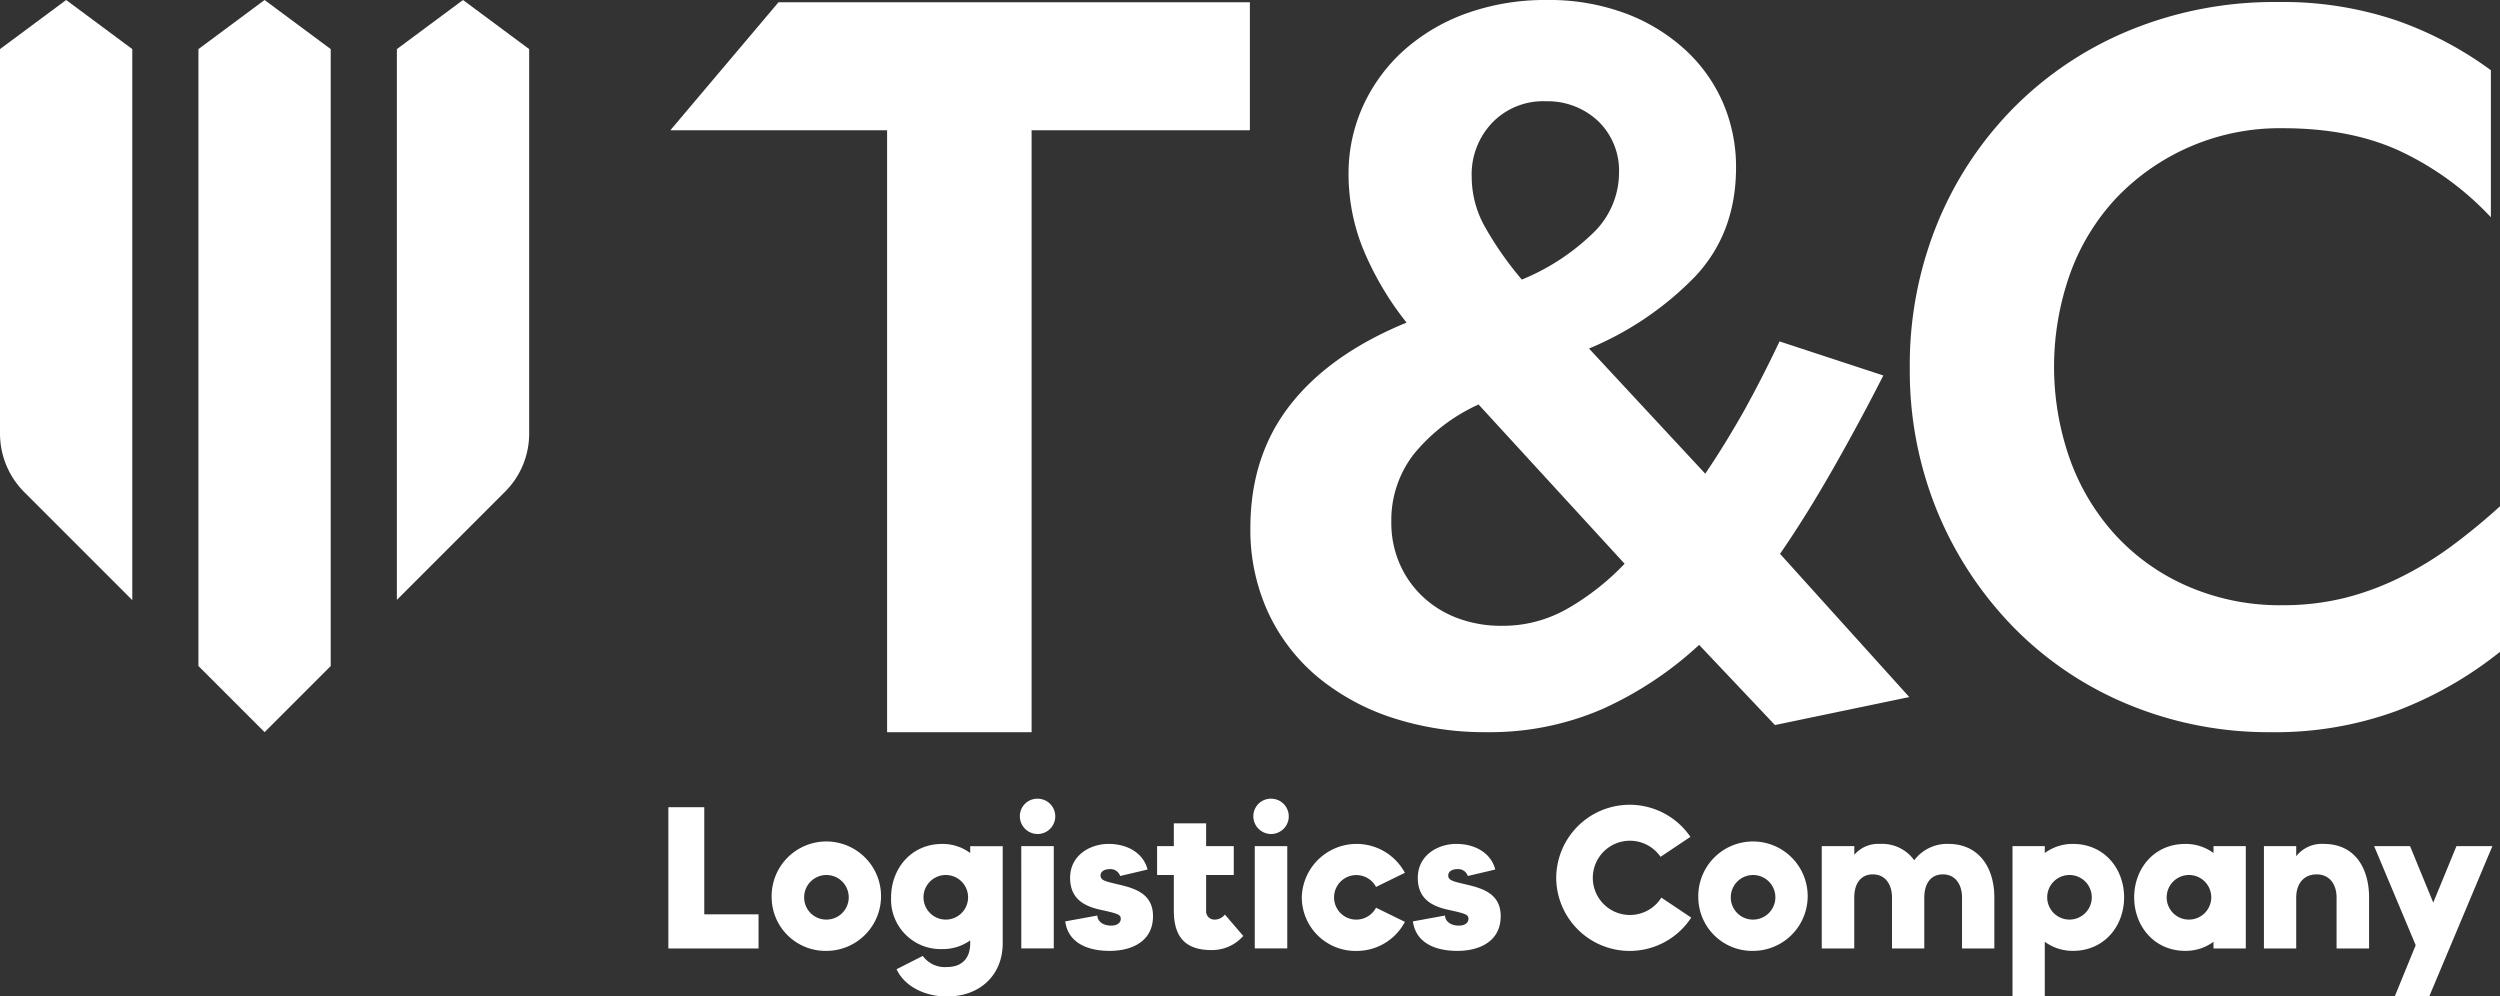 <svg xmlns="http://www.w3.org/2000/svg" width="399.214" height="159.123" viewBox="0 0 399.214 159.123">
  <rect x="0" y="0" width="399.214" height="159.123" fill="#333333" stroke="none"/>
  <g id="tec-logo" transform="translate(-140 -93)">
    <g id="logistics-company" transform="translate(0 -1228.475)">
      <path id="y" d="M1007.6,372.2l-6.639-15.822h5.736l3.706,9.021,3.706-9.021h5.736l-10.086,24.008h-5.509Z" transform="translate(-481.848 1100.21)" fill="#fff"/>
      <path id="n" d="M957.52,355.862h5.156v1.612a5.2,5.2,0,0,1,4.415-1.965c5.027,0,7.218,3.966,7.218,8.539V372.2h-5.189v-8.154c0-1.932-1-3.674-3.192-3.674-1.9,0-3.253,1.32-3.253,3.739V372.2H957.52V355.866Z" transform="translate(-456.003 1100.728)" fill="#fff"/>
      <path id="a" d="M906.37,364.049c0-4.61,3.192-8.539,8.154-8.539a7.472,7.472,0,0,1,4.512,1.45v-1.094h5.156V372.2h-5.156v-1.065a7.463,7.463,0,0,1-4.512,1.45c-4.962,0-8.154-3.966-8.154-8.539Zm8.733,3.544a3.56,3.56,0,1,0-3.544-3.544A3.535,3.535,0,0,0,915.1,367.593Z" transform="translate(-425.572 1100.728)" fill="#fff"/>
      <path id="p" d="M858.4,355.857h5.156v1.094a7.534,7.534,0,0,1,4.512-1.45c4.962,0,8.154,3.933,8.154,8.539s-3.192,8.539-8.154,8.539a7.544,7.544,0,0,1-4.512-1.45v8.733H858.4V355.852Zm9.085,11.73a3.56,3.56,0,1,0-3.544-3.544A3.563,3.563,0,0,0,867.485,367.587Z" transform="translate(-397.033 1100.734)" fill="#fff"/>
      <path id="m" d="M783.208,355.857H788.4v1.385a5,5,0,0,1,4.091-1.742,6.309,6.309,0,0,1,5.476,2.609,6.572,6.572,0,0,1,5.444-2.609c5.027,0,7.348,3.965,7.348,8.539v8.154H805.6v-8.154c0-1.932-.968-3.674-3.062-3.674-1.807,0-2.965,1.32-2.965,3.739v8.089h-5.156v-8.154c0-1.932-.968-3.674-3.062-3.674-1.807,0-2.965,1.32-2.965,3.739v8.089H783.2V355.857Z" transform="translate(-352.293 1100.734)" fill="#fff"/>
      <path id="o" d="M734.53,364.049a8.735,8.735,0,1,1,8.733,8.539A8.6,8.6,0,0,1,734.53,364.049Zm8.733,3.544a3.56,3.56,0,1,0-3.544-3.544A3.535,3.535,0,0,0,743.263,367.593Z" transform="translate(-323.337 1100.728)" fill="#fff"/>
      <path id="c" d="M678.52,351.736a11.733,11.733,0,0,1,21.427-6.542l-4.768,3.192a5.929,5.929,0,1,0,.13,6.513l4.768,3.192a11.733,11.733,0,0,1-21.557-6.347Z" transform="translate(-290.014 1109.914)" fill="#fff"/>
      <path id="s" d="M622.034,367.88l5.124-.936c0,.741.677,1.612,2.224,1.612.9,0,1.515-.417,1.515-1.094s-.514-.838-3.159-1.418c-2.673-.579-4.93-1.742-4.93-5.124,0-3.577,3.159-5.412,6.153-5.412s5.541,1.45,6.218,4.091l-4.383,1.033a1.61,1.61,0,0,0-1.709-1.094c-.806,0-1.418.385-1.418,1,0,.774.676.936,2.738,1.418,2.576.612,5.638,1.385,5.638,5.092,0,3.961-3.285,5.541-6.926,5.541s-6.639-1.353-7.089-4.7Z" transform="translate(-256.406 1100.728)" fill="#fff"/>
      <path id="c-2" data-name="c" d="M578.21,364.049a8.756,8.756,0,0,1,16.466-3.929l-4.61,2.256a3.557,3.557,0,0,0-6.7,1.677,3.535,3.535,0,0,0,3.544,3.544,3.582,3.582,0,0,0,3.159-1.9l4.61,2.256a8.688,8.688,0,0,1-7.765,4.642,8.571,8.571,0,0,1-8.7-8.539Z" transform="translate(-230.335 1100.728)" fill="#fff"/>
      <path id="i" d="M561.955,337.68a2.819,2.819,0,0,1,0,5.638,2.838,2.838,0,0,1-2.835-2.835A2.791,2.791,0,0,1,561.955,337.68Zm-2.609,7.57h5.189v16.336h-5.189Z" transform="translate(-218.978 1111.336)" fill="#fff"/>
      <path id="t" d="M523.843,361.312v-5.671H521.17v-4.61h2.673V347.39H529v3.641h4.415v4.61H529v5.671a1.327,1.327,0,0,0,1.418,1.45,2.076,2.076,0,0,0,1.58-.806l2.933,3.415a6.614,6.614,0,0,1-5.092,2.256C525.391,367.627,523.843,365.208,523.843,361.312Z" transform="translate(-196.4 1105.559)" fill="#fff"/>
      <path id="s-2" data-name="s" d="M484.964,367.88l5.124-.936c0,.741.676,1.612,2.224,1.612.9,0,1.515-.417,1.515-1.094s-.514-.838-3.159-1.418c-2.673-.579-4.93-1.742-4.93-5.124,0-3.577,3.159-5.412,6.153-5.412s5.541,1.45,6.218,4.091l-4.383,1.033a1.61,1.61,0,0,0-1.709-1.094c-.806,0-1.418.385-1.418,1,0,.774.676.936,2.738,1.418,2.576.612,5.638,1.385,5.638,5.092,0,3.961-3.285,5.541-6.926,5.541s-6.639-1.353-7.089-4.7Z" transform="translate(-174.857 1100.728)" fill="#fff"/>
      <path id="i-2" data-name="i" d="M469.905,337.68a2.819,2.819,0,0,1,0,5.638,2.838,2.838,0,0,1-2.835-2.835A2.791,2.791,0,0,1,469.905,337.68Zm-2.609,7.57h5.189v16.336H467.3Z" transform="translate(-164.213 1111.336)" fill="#fff"/>
      <path id="g" d="M417.181,375.52l4.188-2.127a4.328,4.328,0,0,0,3.868,1.774c2.386,0,3.706-1.385,3.706-3.8v-.45a7.542,7.542,0,0,1-4.48,1.385,7.912,7.912,0,0,1-8.154-8.251c0-4.577,3.192-8.539,8.154-8.539a7.374,7.374,0,0,1,4.48,1.45v-1.094h5.189v15.5c0,5.124-3.674,8.506-8.895,8.506C421.855,379.87,418.534,378.388,417.181,375.52Zm7.862-7.927a3.56,3.56,0,0,0,0-7.121,3.56,3.56,0,1,0,0,7.121Z" transform="translate(-134.014 1100.728)" fill="#fff"/>
      <path id="o-2" data-name="o" d="M369.22,364.049a8.735,8.735,0,1,1,8.733,8.539A8.6,8.6,0,0,1,369.22,364.049Zm8.733,3.544a3.56,3.56,0,1,0-3.544-3.544A3.535,3.535,0,0,0,377.953,367.593Z" transform="translate(-105.998 1100.728)" fill="#fff"/>
      <path id="l" d="M328.49,341.024h5.736v17.11h8.668v5.444h-14.4V341.02Z" transform="translate(-81.766 1109.349)" fill="#fff"/>
    </g>
    <g id="tec-logo-type" transform="translate(247.045 93)">
      <path id="C-3" data-name="C" d="M883.008,132.295a61.021,61.021,0,0,1-16.534,9.425,56.261,56.261,0,0,1-20.028,3.372,58.4,58.4,0,0,1-22.668-4.387A54.957,54.957,0,0,1,805.5,128.476a58.258,58.258,0,0,1-12.228-18.443A59.15,59.15,0,0,1,788.8,86.958a59.854,59.854,0,0,1,4.387-23.075,56.838,56.838,0,0,1,12.228-18.525,56.132,56.132,0,0,1,18.606-12.39,60.78,60.78,0,0,1,23.4-4.469A56.747,56.747,0,0,1,866.6,31.466a57.382,57.382,0,0,1,14.99,7.922V62.868a47.429,47.429,0,0,0-13.812-10.237c-5.362-2.641-11.822-3.981-19.378-3.981a36.045,36.045,0,0,0-26.65,11.172,35.052,35.052,0,0,0-7.353,12.065,44.35,44.35,0,0,0,0,29.7,35.8,35.8,0,0,0,7.353,12.147,34.1,34.1,0,0,0,11.578,8.125A36.965,36.965,0,0,0,848.4,124.82a40.913,40.913,0,0,0,9.912-1.178,44.515,44.515,0,0,0,8.856-3.291,54.341,54.341,0,0,0,8.125-4.956,99.025,99.025,0,0,0,7.759-6.378v23.278Z" transform="translate(-590.879 -28.175)" fill="#fff"/>
      <path id="_" data-name="&amp;" d="M630.673,87.661c-2.437,4.794-5.078,9.709-7.922,14.706s-5.687,9.587-8.572,13.772l20.637,22.871-21.45,4.469-12.106-12.8a57.344,57.344,0,0,1-15.437,10.237,45.093,45.093,0,0,1-18.484,3.7,47.513,47.513,0,0,1-14.869-2.234,36.572,36.572,0,0,1-11.984-6.459,29.744,29.744,0,0,1-8-10.319A31.525,31.525,0,0,1,529.6,112q0-11.517,6.378-19.662c4.266-5.444,10.441-9.79,18.565-13.122a48.717,48.717,0,0,1-6.866-11.578,31.8,31.8,0,0,1-2.4-12.065A26.03,26.03,0,0,1,547.6,44.6a27.046,27.046,0,0,1,6.459-8.815,30.491,30.491,0,0,1,9.993-5.931A37.237,37.237,0,0,1,576.927,27.7a34.917,34.917,0,0,1,12.39,2.072,29.178,29.178,0,0,1,9.506,5.687A24.979,24.979,0,0,1,605,43.95a25.872,25.872,0,0,1,2.153,10.481c0,6.947-2.153,12.715-6.459,17.347a50.723,50.723,0,0,1-17.022,11.578l18.565,19.987c2.234-3.291,4.306-6.7,6.256-10.156q2.864-5.18,5.606-10.969ZM566.04,92.292a28.4,28.4,0,0,0-10.4,8,17.189,17.189,0,0,0-3.534,10.725,16.468,16.468,0,0,0,1.259,6.54,15.892,15.892,0,0,0,3.615,5.281,16.491,16.491,0,0,0,5.606,3.534,19.8,19.8,0,0,0,7.272,1.259,20.679,20.679,0,0,0,10.481-2.8,40.183,40.183,0,0,0,9.019-7.109ZM568.315,47.2a11.911,11.911,0,0,0-3.372,8.815,16.291,16.291,0,0,0,2.072,7.84,53.679,53.679,0,0,0,5.931,8.49,35.552,35.552,0,0,0,11.294-7.353,13.361,13.361,0,0,0,4.225-9.587A10.984,10.984,0,0,0,585.093,47a11.774,11.774,0,0,0-8.328-3.128A11.264,11.264,0,0,0,568.315,47.2Z" transform="translate(-436.977 -27.7)" fill="#fff"/>
      <path id="T-2" data-name="T" d="M327.924,28.6h-9.059L301.6,49.034h34.612v96.117h23.075V49.034h34.856V28.6Z" transform="translate(-301.6 -28.234)" fill="#fff"/>
    </g>
    <g id="tec-logo-symbol" transform="translate(140 93)">
      <path id="seta_direito" d="M204.662,27.7,194.1,35.54v15.4h0v40.99h0v31.565l17.306-17.306a13.094,13.094,0,0,0,3.819-9.262V91.886h0V50.937h0V35.54Z" transform="translate(-130.726 -27.7)" fill="#fff"/>
      <path id="seta_centro" d="M116.1,35.54v15.4h0V91.886h0v42.168l10.562,10.562,5.037-5.037,5.525-5.525V91.886h0V50.937h0V35.54L126.662,27.7Z" transform="translate(-84.413 -27.7)" fill="#fff"/>
      <path id="seta_esquerda" d="M38.1,35.54V96.964a13.238,13.238,0,0,0,3.819,9.262l17.306,17.306V35.54L48.662,27.7Z" transform="translate(-38.1 -27.7)" fill="#fff"/>
    </g>
  </g>
</svg>
